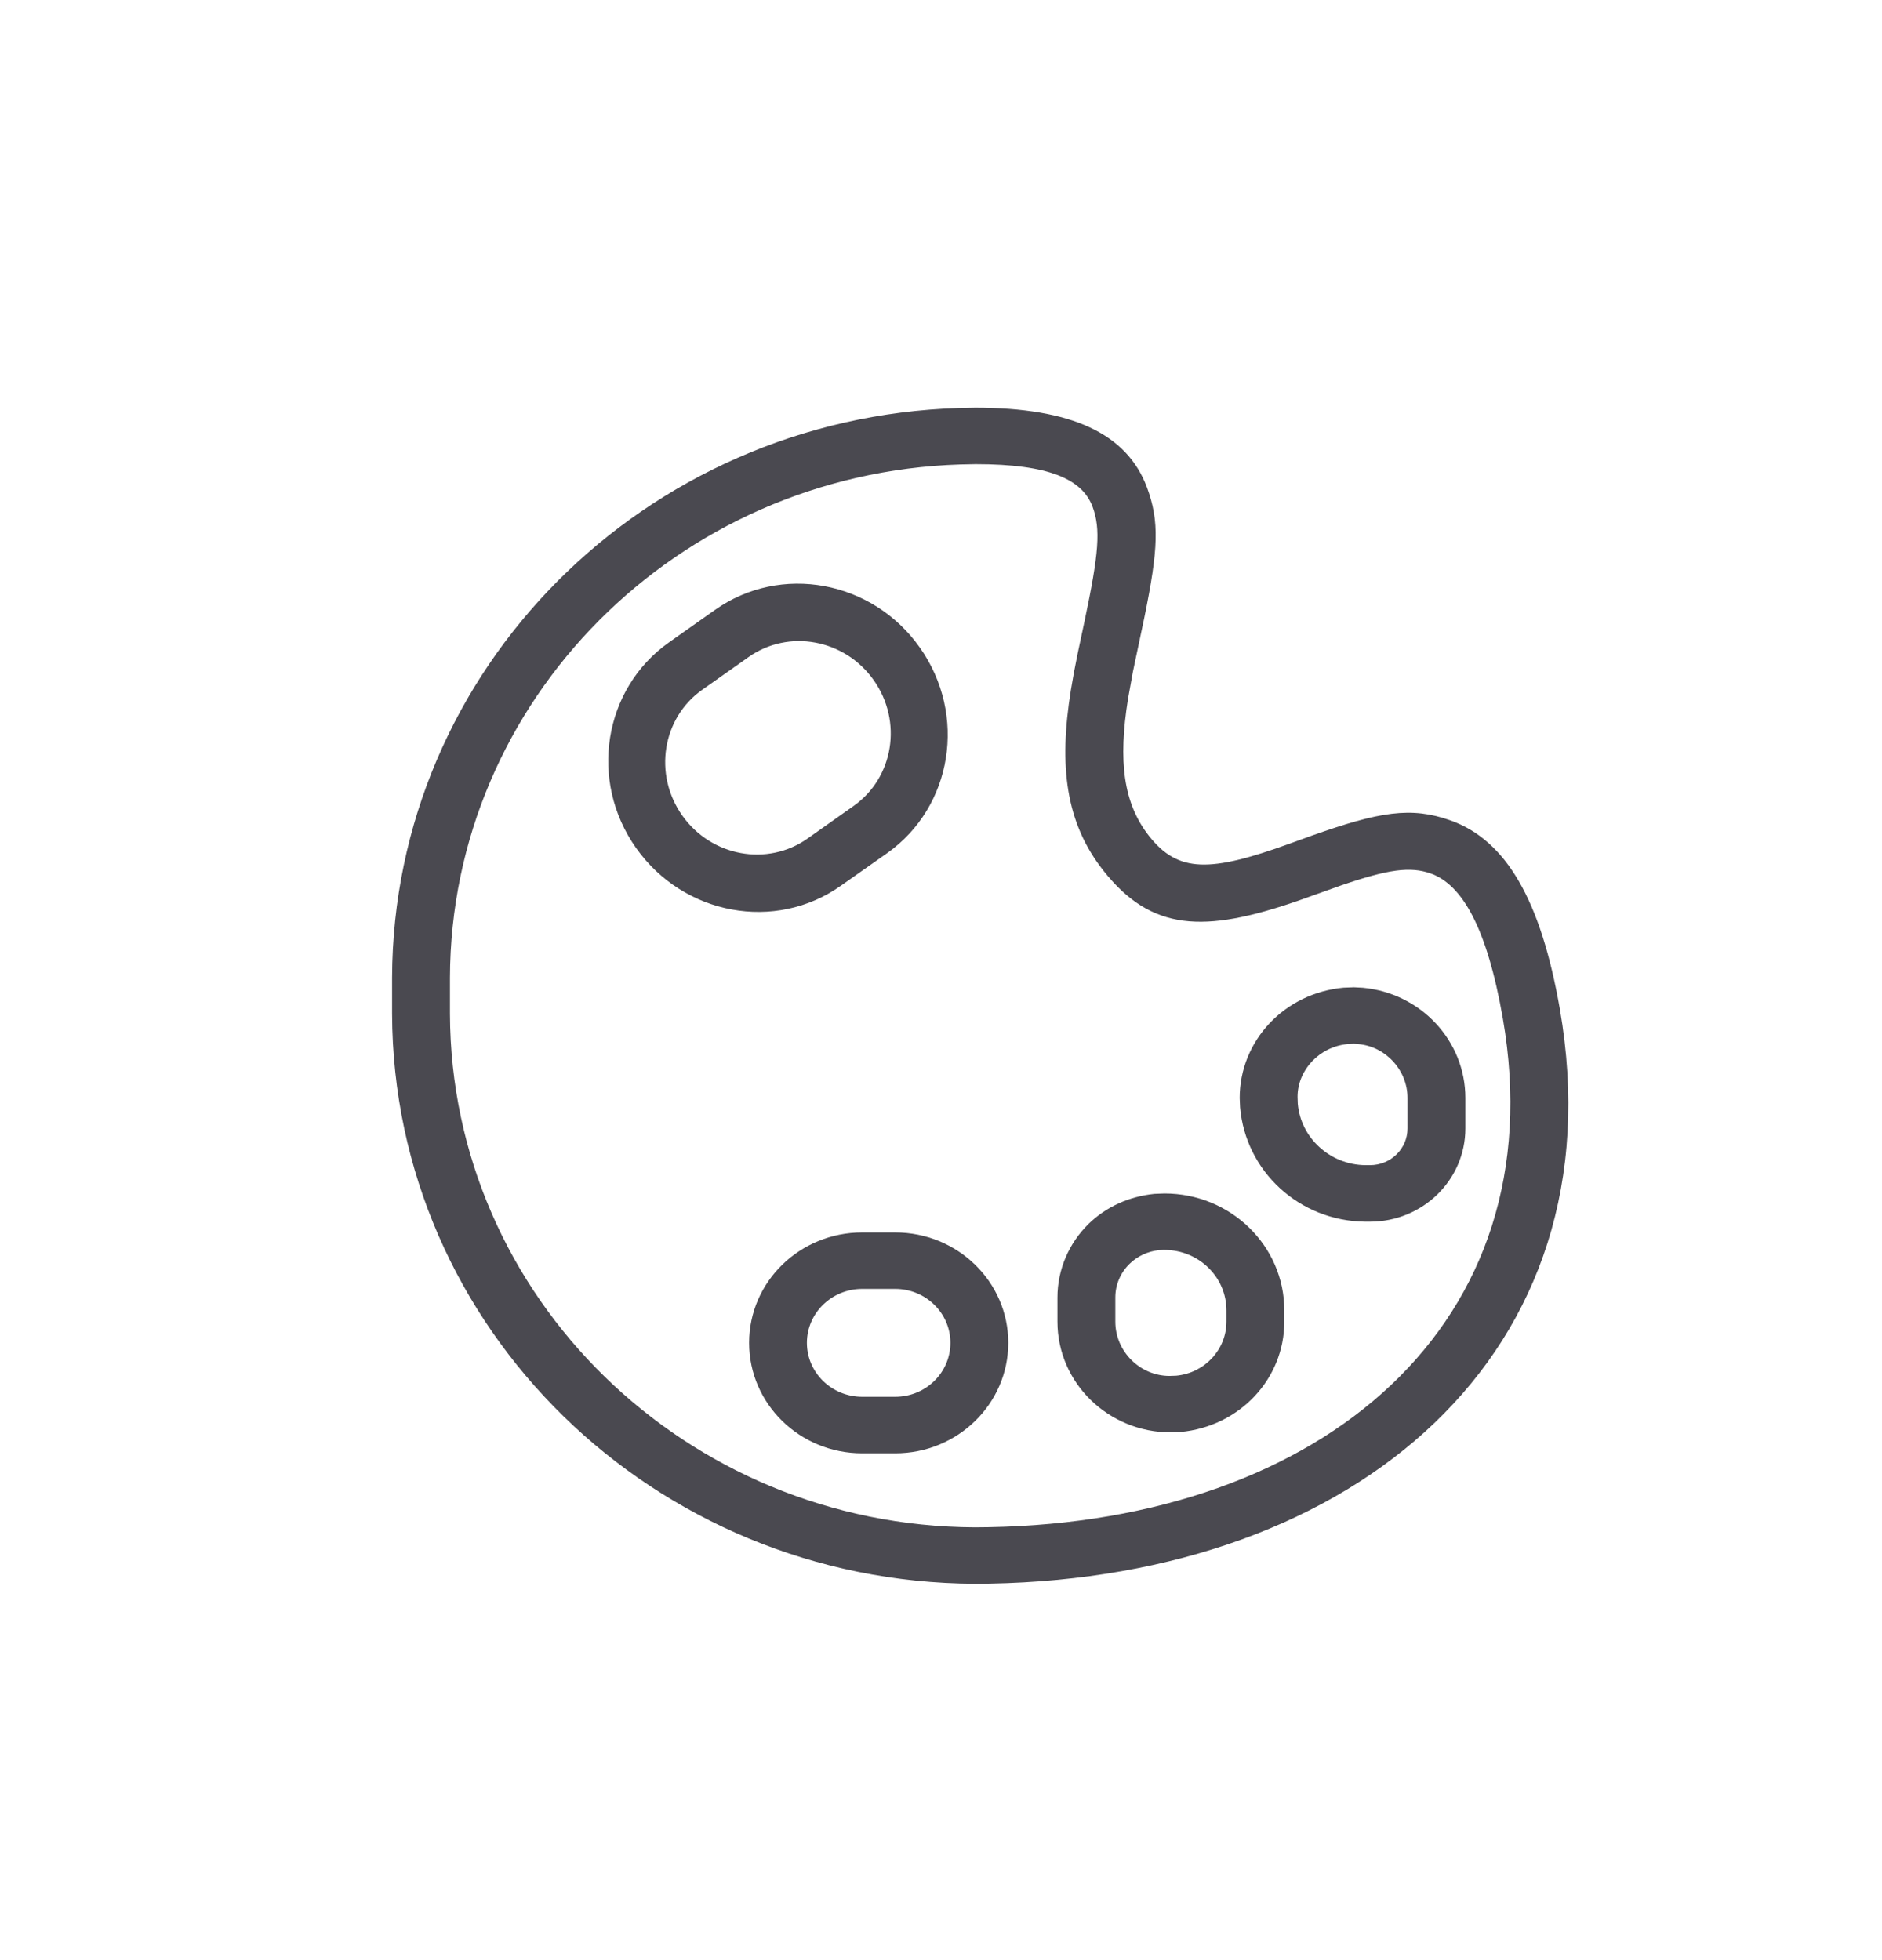 <svg width="24" height="25" viewBox="0 0 24 25" fill="none" xmlns="http://www.w3.org/2000/svg">
<path fill-rule="evenodd" clip-rule="evenodd" d="M12.438 5.2C13.659 5.2 14.369 5.527 14.626 6.215C14.787 6.649 14.772 7.002 14.593 7.877L14.447 8.569L14.385 8.913C14.258 9.708 14.324 10.245 14.655 10.665C15.025 11.133 15.432 11.128 16.446 10.76L16.725 10.659C17.59 10.352 17.995 10.285 18.498 10.464C19.206 10.716 19.65 11.481 19.892 12.87C20.655 17.259 17.289 20.114 12.623 20.198L12.436 20.2C8.333 20.183 5.013 16.938 5 12.931V12.468C5.013 8.539 8.212 5.329 12.23 5.204L12.438 5.2ZM12.441 5.92L12.248 5.924C8.632 6.037 5.749 8.93 5.738 12.469V12.929C5.749 16.54 8.742 19.465 12.434 19.48L12.613 19.478C16.871 19.401 19.841 16.882 19.165 12.991C18.963 11.83 18.645 11.283 18.246 11.141C17.984 11.048 17.703 11.087 17.105 11.292L16.544 11.492C15.354 11.903 14.682 11.879 14.071 11.104C13.59 10.495 13.5 9.773 13.656 8.802C13.68 8.653 13.706 8.514 13.744 8.329L13.832 7.915C14.012 7.062 14.039 6.747 13.932 6.462C13.802 6.114 13.382 5.92 12.441 5.92ZM11.416 15.719C12.212 15.719 12.858 16.349 12.858 17.127C12.858 17.905 12.212 18.536 11.416 18.536H10.995C10.198 18.536 9.553 17.905 9.553 17.127C9.553 16.349 10.198 15.719 10.995 15.719H11.416ZM14.85 15.222C15.694 15.222 16.378 15.889 16.378 16.713V16.857C16.378 17.586 15.809 18.194 15.053 18.264L14.931 18.269C14.133 18.269 13.485 17.637 13.485 16.857V16.547C13.485 16.194 13.63 15.855 13.886 15.606C14.106 15.394 14.393 15.261 14.72 15.227L14.85 15.222ZM11.416 16.439H10.995C10.606 16.439 10.29 16.747 10.29 17.127C10.29 17.507 10.606 17.815 10.995 17.815H11.416C11.805 17.815 12.12 17.507 12.12 17.127C12.12 16.747 11.805 16.439 11.416 16.439ZM14.854 15.941L14.777 15.945C14.637 15.96 14.506 16.021 14.406 16.118C14.289 16.231 14.223 16.386 14.223 16.547V16.857C14.223 17.239 14.54 17.549 14.914 17.549L15 17.546C15.361 17.512 15.64 17.214 15.64 16.857V16.713C15.64 16.287 15.286 15.942 14.85 15.942L14.854 15.941ZM17.267 12.592L17.38 12.598C18.119 12.667 18.687 13.275 18.687 14.004V14.393C18.687 15.05 18.142 15.582 17.47 15.582H17.406C16.573 15.572 15.885 14.945 15.814 14.123L15.809 14.004C15.809 13.275 16.378 12.667 17.133 12.597L17.267 12.592ZM17.267 13.312L17.187 13.316C16.826 13.349 16.547 13.647 16.547 13.989L16.55 14.078C16.588 14.515 16.962 14.856 17.411 14.861H17.47C17.735 14.861 17.949 14.652 17.949 14.393V14.004C17.949 13.647 17.671 13.349 17.326 13.317L17.267 13.312ZM9.119 7.778C9.956 7.187 11.125 7.402 11.73 8.259C12.336 9.116 12.149 10.29 11.312 10.882L10.723 11.297C9.887 11.889 8.718 11.673 8.112 10.816C7.506 9.96 7.694 8.786 8.53 8.194L9.119 7.778ZM11.142 8.675C10.772 8.151 10.056 8.019 9.545 8.381L8.956 8.797C8.444 9.158 8.33 9.877 8.7 10.401C9.071 10.925 9.786 11.056 10.298 10.695L10.886 10.279C11.398 9.917 11.512 9.199 11.142 8.675Z" fill="#4A4950"/>
</svg>
